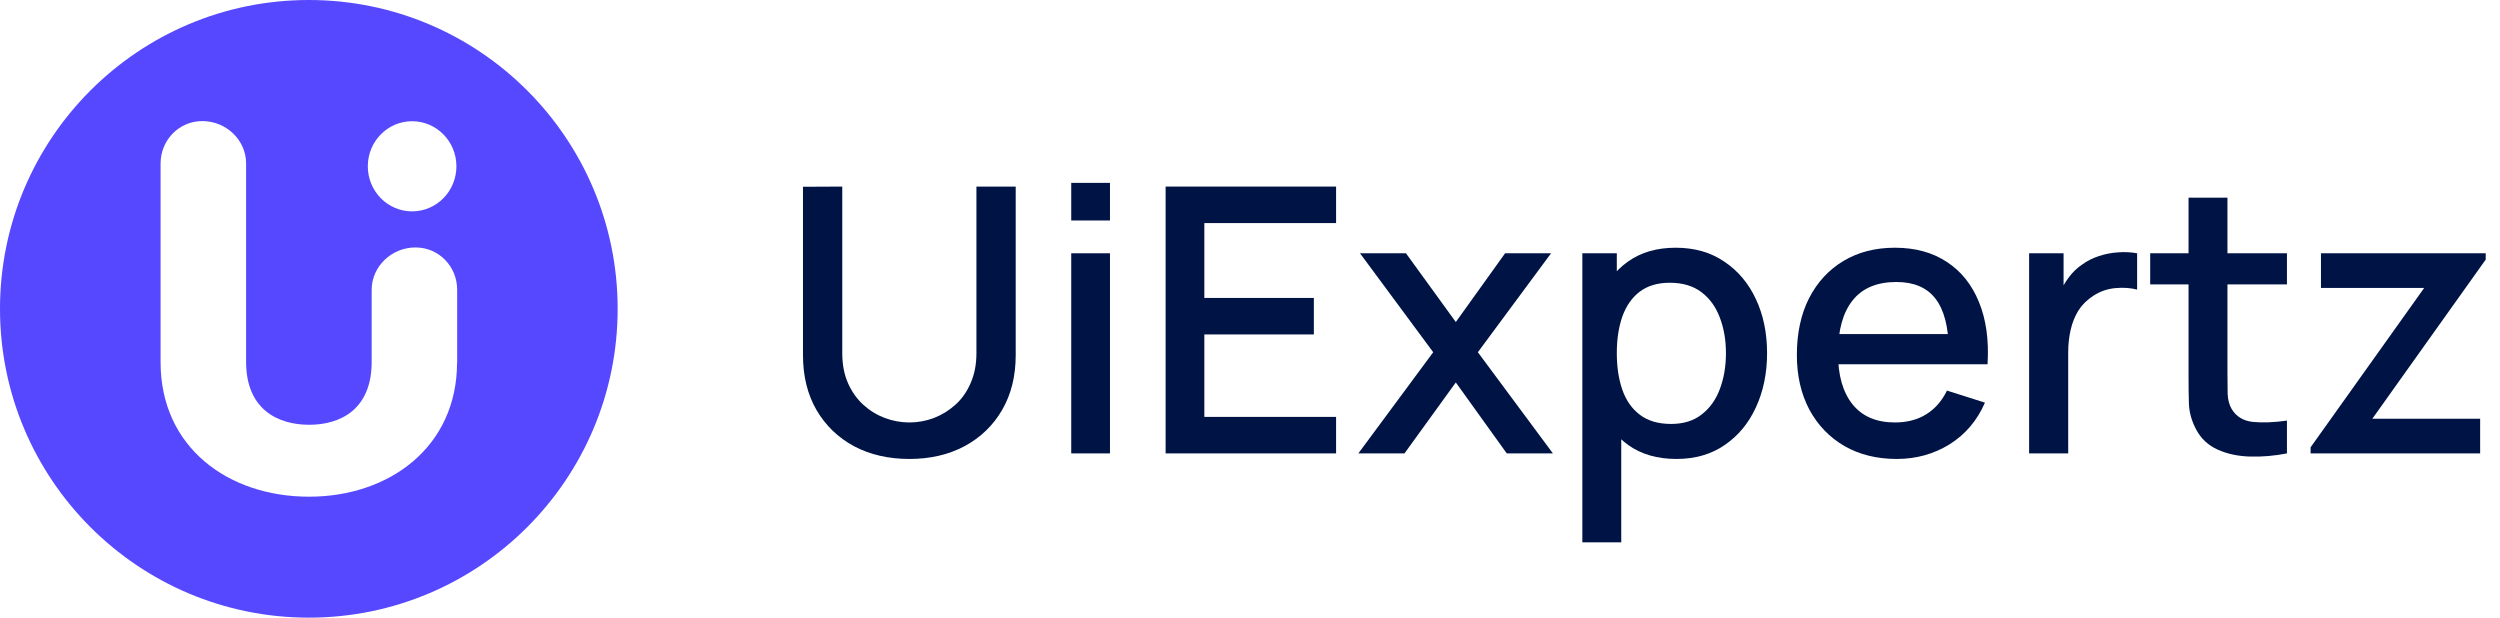<?xml version="1.0" encoding="UTF-8"?>
<svg xmlns="http://www.w3.org/2000/svg" width="170" height="42" viewBox="0 0 170 42" fill="none">
  <path d="M21 0C9.405 0 0 9.404 0 21C0 32.596 9.405 42 21 42C32.595 42 42 32.596 42 21C42 9.404 32.595 0 21 0ZM28.023 8.243C29.687 8.243 31.036 9.614 31.036 11.308C31.036 13.002 29.687 14.373 28.023 14.373C26.36 14.373 25.011 13.002 25.011 11.308C25.011 9.614 26.36 8.243 28.023 8.243ZM31.08 24.641C31.08 30.395 26.473 33.775 21.017 33.775C15.492 33.775 10.92 30.395 10.92 24.641V11.116C10.92 9.535 12.164 8.234 13.758 8.234C15.387 8.234 16.735 9.526 16.735 11.116V24.606C16.735 27.846 18.898 28.885 21.026 28.885C23.154 28.885 25.274 27.837 25.274 24.606V19.708C25.274 18.127 26.622 16.826 28.251 16.826C29.845 16.826 31.088 18.119 31.088 19.708V24.641H31.08Z" fill="#5648FF"></path>
  <path d="M61.835 31.209C60.416 31.209 59.16 30.919 58.068 30.34C56.984 29.752 56.136 28.933 55.523 27.883C54.91 26.825 54.603 25.581 54.603 24.153V12.7L57.274 12.687V24.015C57.274 24.788 57.404 25.468 57.665 26.056C57.925 26.644 58.274 27.135 58.711 27.53C59.147 27.925 59.635 28.223 60.172 28.425C60.718 28.626 61.273 28.727 61.835 28.727C62.407 28.727 62.961 28.626 63.499 28.425C64.045 28.215 64.536 27.912 64.973 27.517C65.41 27.123 65.754 26.631 66.006 26.043C66.266 25.455 66.397 24.779 66.397 24.015V12.687H69.068V24.153C69.068 25.573 68.761 26.812 68.148 27.87C67.535 28.929 66.682 29.752 65.59 30.34C64.507 30.919 63.255 31.209 61.835 31.209Z" fill="#001345"></path>
  <path d="M72.844 14.993V12.435H75.478V14.993H72.844ZM72.844 30.831V17.223H75.478V30.831H72.844Z" fill="#001345"></path>
  <path d="M79.262 30.831V12.687H90.854V15.169H81.895V20.26H89.342V22.742H81.895V28.349H90.854V30.831H79.262Z" fill="#001345"></path>
  <path d="M92.368 30.831L97.458 23.952L92.481 17.223H95.606L98.995 21.898L102.347 17.223H105.472L100.495 23.952L105.598 30.831H102.46L98.995 26.006L95.505 30.831H92.368Z" fill="#001345"></path>
  <path d="M114 31.209C112.698 31.209 111.606 30.894 110.724 30.264C109.842 29.626 109.174 28.765 108.72 27.681C108.267 26.598 108.04 25.375 108.04 24.015C108.04 22.654 108.263 21.432 108.708 20.348C109.161 19.265 109.825 18.412 110.699 17.79C111.581 17.16 112.664 16.845 113.949 16.845C115.226 16.845 116.327 17.16 117.251 17.79C118.183 18.412 118.901 19.265 119.405 20.348C119.909 21.423 120.161 22.645 120.161 24.015C120.161 25.375 119.909 26.602 119.405 27.694C118.91 28.777 118.2 29.634 117.276 30.264C116.36 30.894 115.268 31.209 114 31.209ZM107.599 36.879V17.223H109.943V27.014H110.245V36.879H107.599ZM113.634 28.828C114.474 28.828 115.167 28.614 115.713 28.185C116.268 27.757 116.679 27.181 116.948 26.459C117.225 25.728 117.364 24.913 117.364 24.015C117.364 23.124 117.225 22.318 116.948 21.596C116.679 20.873 116.264 20.298 115.701 19.869C115.138 19.441 114.42 19.227 113.546 19.227C112.723 19.227 112.043 19.428 111.505 19.831C110.976 20.235 110.581 20.797 110.321 21.52C110.069 22.242 109.943 23.074 109.943 24.015C109.943 24.956 110.069 25.787 110.321 26.509C110.573 27.232 110.972 27.799 111.518 28.21C112.064 28.622 112.769 28.828 113.634 28.828Z" fill="#001345"></path>
  <path d="M128.979 31.209C127.626 31.209 126.438 30.915 125.413 30.327C124.396 29.731 123.603 28.904 123.031 27.845C122.469 26.778 122.187 25.544 122.187 24.141C122.187 22.654 122.464 21.364 123.019 20.273C123.582 19.18 124.363 18.336 125.362 17.74C126.362 17.143 127.525 16.845 128.853 16.845C130.239 16.845 131.419 17.169 132.393 17.816C133.368 18.454 134.094 19.365 134.573 20.55C135.06 21.734 135.253 23.141 135.153 24.771H132.519V23.813C132.502 22.234 132.2 21.066 131.612 20.31C131.032 19.554 130.146 19.176 128.953 19.176C127.635 19.176 126.643 19.592 125.98 20.424C125.316 21.255 124.984 22.456 124.984 24.027C124.984 25.523 125.316 26.682 125.98 27.505C126.643 28.32 127.601 28.727 128.853 28.727C129.676 28.727 130.386 28.542 130.982 28.173C131.587 27.795 132.057 27.257 132.393 26.56L134.976 27.379C134.447 28.597 133.645 29.542 132.57 30.214C131.494 30.878 130.297 31.209 128.979 31.209ZM124.128 24.771V22.717H133.842V24.771H124.128Z" fill="#001345"></path>
  <path d="M137.98 30.831V17.223H140.323V20.524L139.996 20.096C140.164 19.659 140.382 19.26 140.651 18.899C140.92 18.529 141.23 18.227 141.583 17.992C141.928 17.74 142.31 17.547 142.73 17.412C143.158 17.27 143.595 17.186 144.04 17.16C144.485 17.127 144.914 17.148 145.325 17.223V19.693C144.88 19.575 144.385 19.542 143.839 19.592C143.301 19.642 142.805 19.815 142.352 20.109C141.923 20.386 141.583 20.722 141.331 21.117C141.088 21.512 140.911 21.953 140.802 22.44C140.693 22.919 140.638 23.427 140.638 23.964V30.831H137.98Z" fill="#001345"></path>
  <path d="M155.512 30.831C154.655 30.999 153.815 31.071 152.992 31.046C152.168 31.02 151.433 30.861 150.787 30.567C150.14 30.273 149.653 29.811 149.325 29.181C149.031 28.618 148.871 28.047 148.846 27.467C148.829 26.879 148.821 26.215 148.821 25.476V13.443H151.467V25.35C151.467 25.896 151.471 26.371 151.48 26.774C151.496 27.177 151.585 27.517 151.744 27.795C152.047 28.316 152.525 28.614 153.181 28.689C153.844 28.756 154.621 28.727 155.512 28.601V30.831ZM146.213 19.34V17.223H155.512V19.34H146.213Z" fill="#001345"></path>
  <path d="M157.121 30.831V30.416L164.845 19.579H157.826V17.223H169.028V17.652L161.317 28.475H168.65V30.831H157.121Z" fill="#001345"></path>
</svg>
